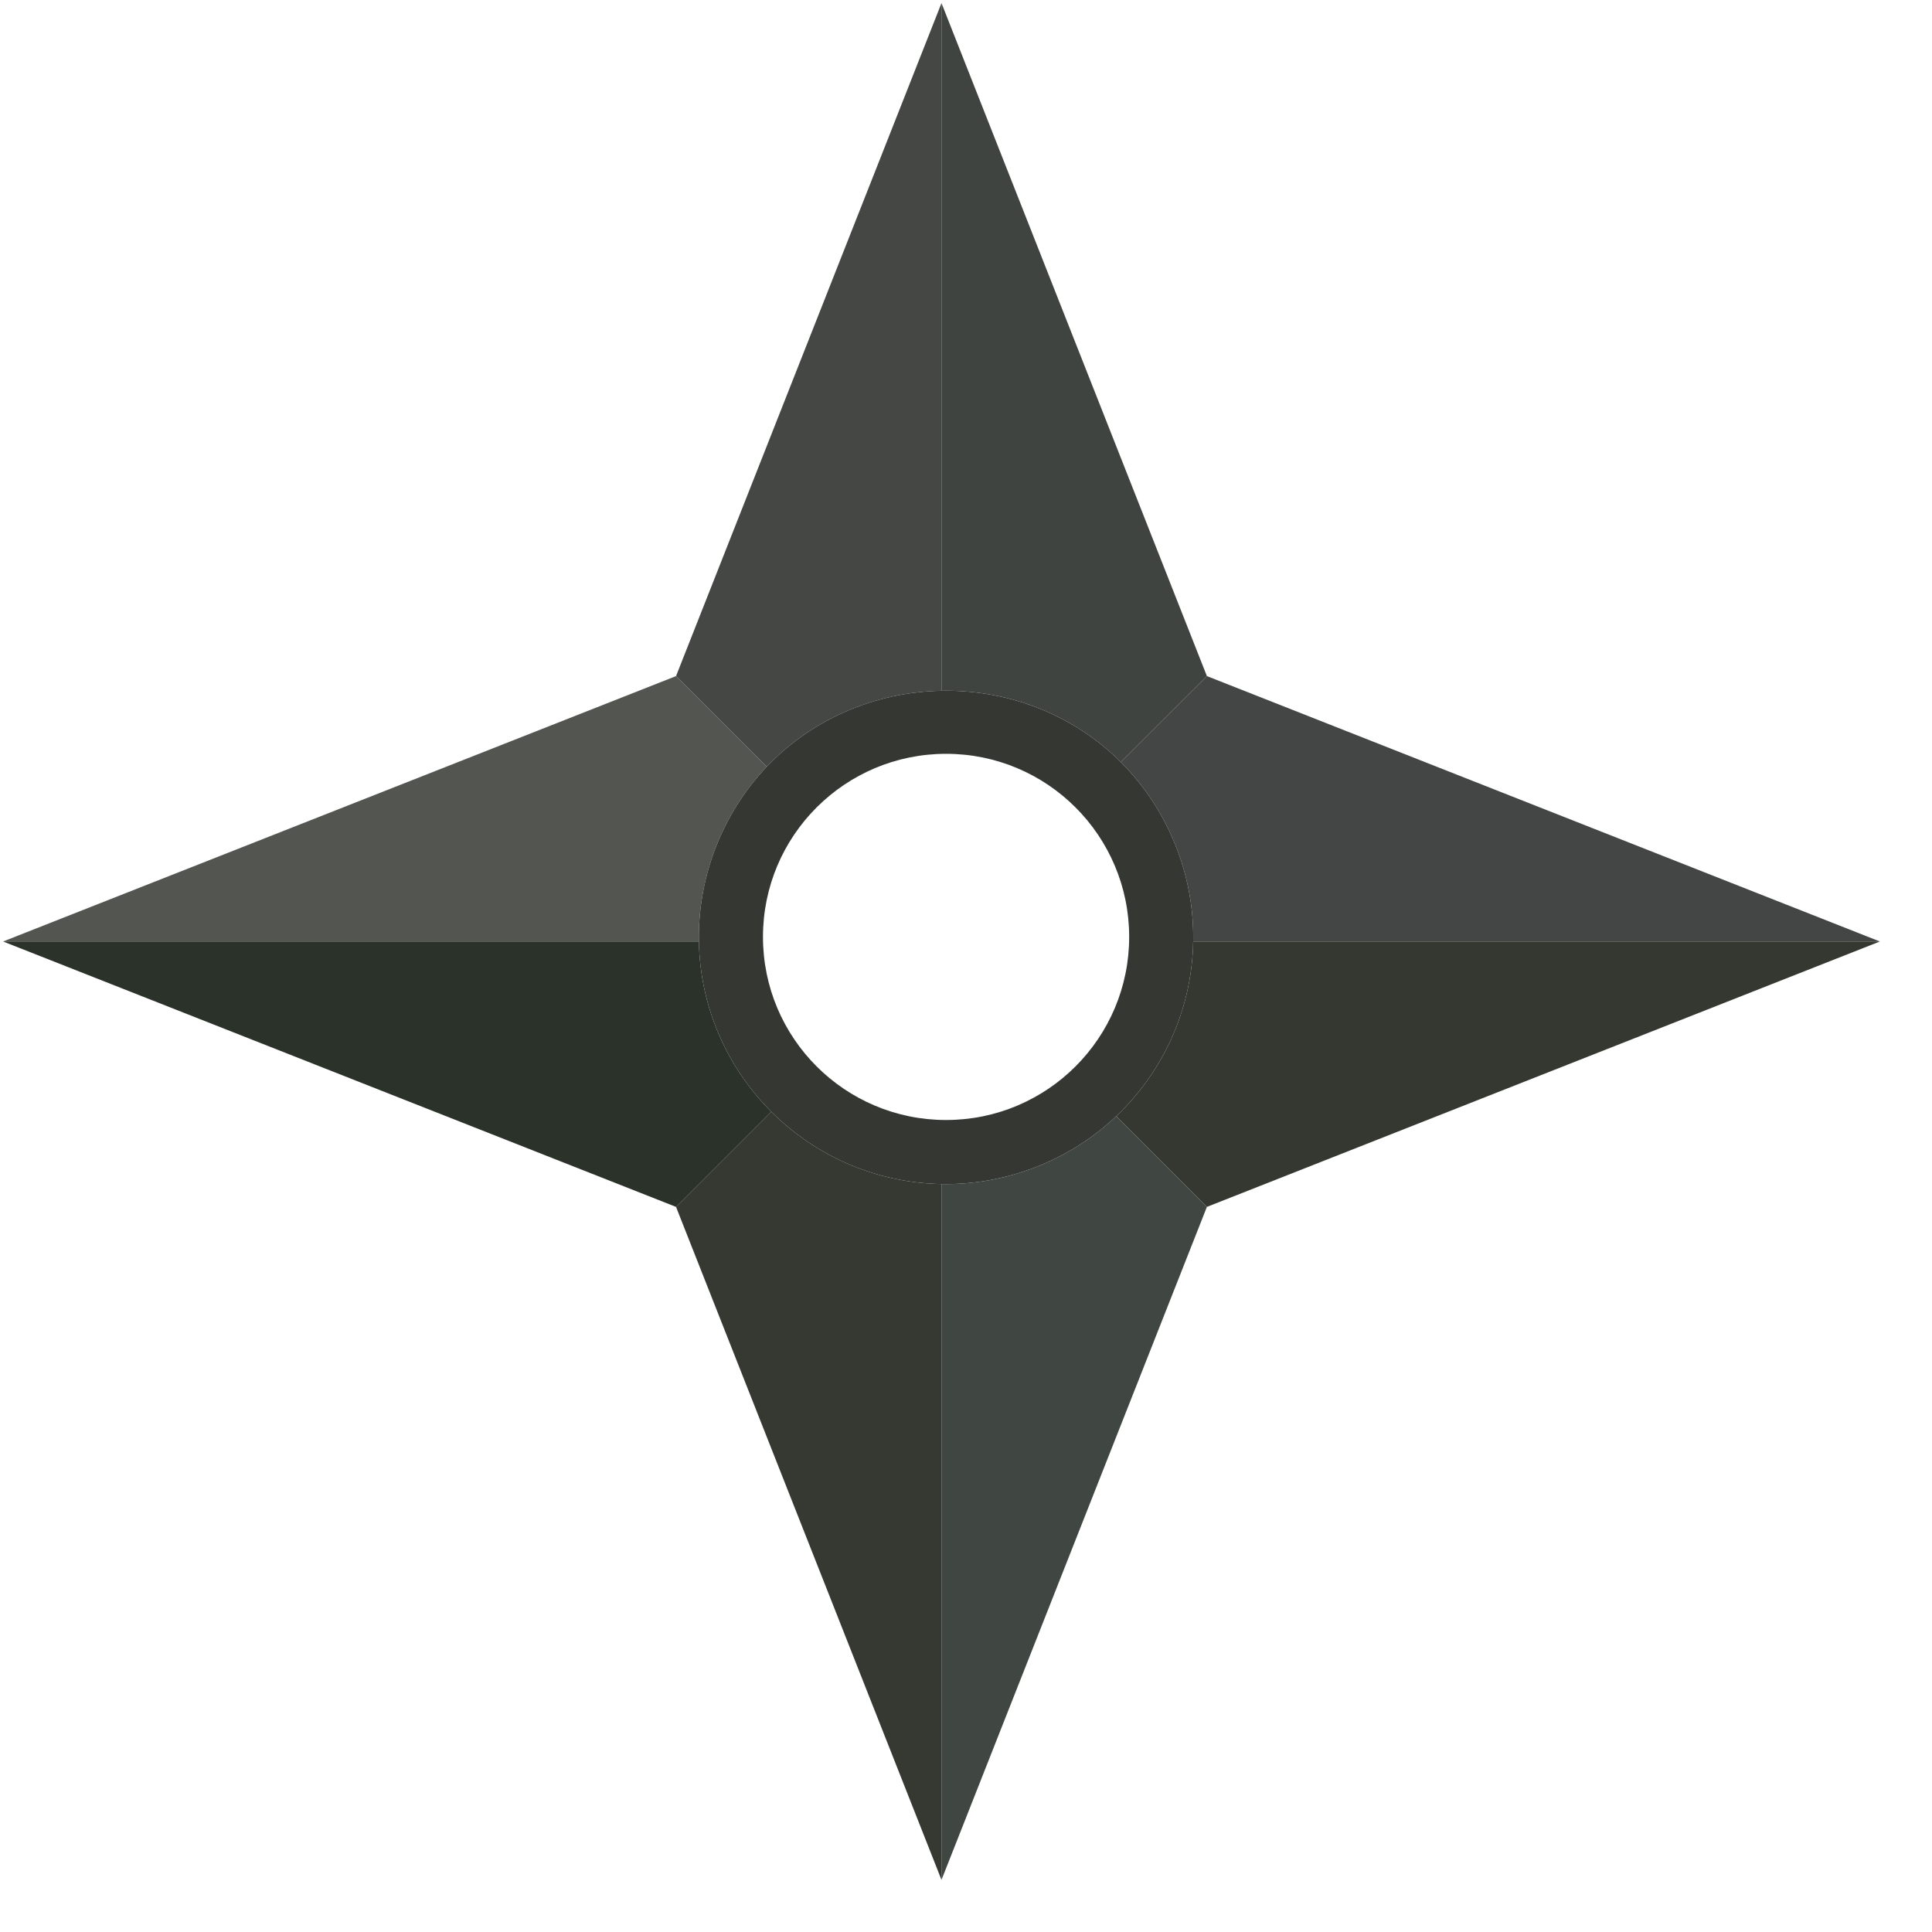 <svg width="35" height="35" viewBox="0 0 35 35" fill="none" xmlns="http://www.w3.org/2000/svg">
<path d="M12.247 12.248L0.056 17.056H12.661C12.64 15.887 13.085 14.739 13.89 13.89L12.247 12.248Z" fill="#535550"/>
<path d="M17.056 0.056L12.247 12.248L13.89 13.89C14.74 12.996 15.894 12.536 17.056 12.514V0.056Z" fill="#454744"/>
<path d="M21.864 12.248L17.056 0.056V12.514C18.234 12.492 19.421 12.922 20.305 13.806L21.864 12.248Z" fill="#3F4440"/>
<path d="M34.056 17.056L21.864 12.248L20.305 13.806C21.16 14.662 21.638 15.846 21.616 17.056H34.056Z" fill="#444645"/>
<path d="M21.864 21.864L34.056 17.056H21.616C21.593 18.301 21.062 19.423 20.221 20.221L21.864 21.864Z" fill="#353831"/>
<path d="M17.056 34.056L21.864 21.864L20.221 20.221C19.373 21.026 18.225 21.471 17.056 21.45L17.056 34.056Z" fill="#404642"/>
<path d="M12.247 21.864L17.056 34.056L17.056 21.45C15.852 21.428 14.764 20.931 13.972 20.139L12.247 21.864Z" fill="#363932"/>
<path d="M0.056 17.056L12.247 21.864L13.972 20.139C13.18 19.347 12.683 18.259 12.661 17.056H0.056Z" fill="#2B322A"/>
<path fill-rule="evenodd" clip-rule="evenodd" d="M20.305 13.806C19.421 12.922 18.234 12.492 17.056 12.514C15.894 12.536 14.74 12.996 13.89 13.89C13.085 14.739 12.64 15.887 12.661 17.056C12.683 18.259 13.18 19.347 13.972 20.139C14.764 20.931 15.852 21.428 17.056 21.45C18.225 21.471 19.373 21.026 20.221 20.221C21.062 19.423 21.593 18.301 21.616 17.056C21.638 15.846 21.16 14.662 20.305 13.806ZM17.139 20.29C18.971 20.29 20.456 18.805 20.456 16.973C20.456 15.141 18.971 13.656 17.139 13.656C15.307 13.656 13.822 15.141 13.822 16.973C13.822 18.805 15.307 20.29 17.139 20.29Z" fill="#353732"/>
</svg>
